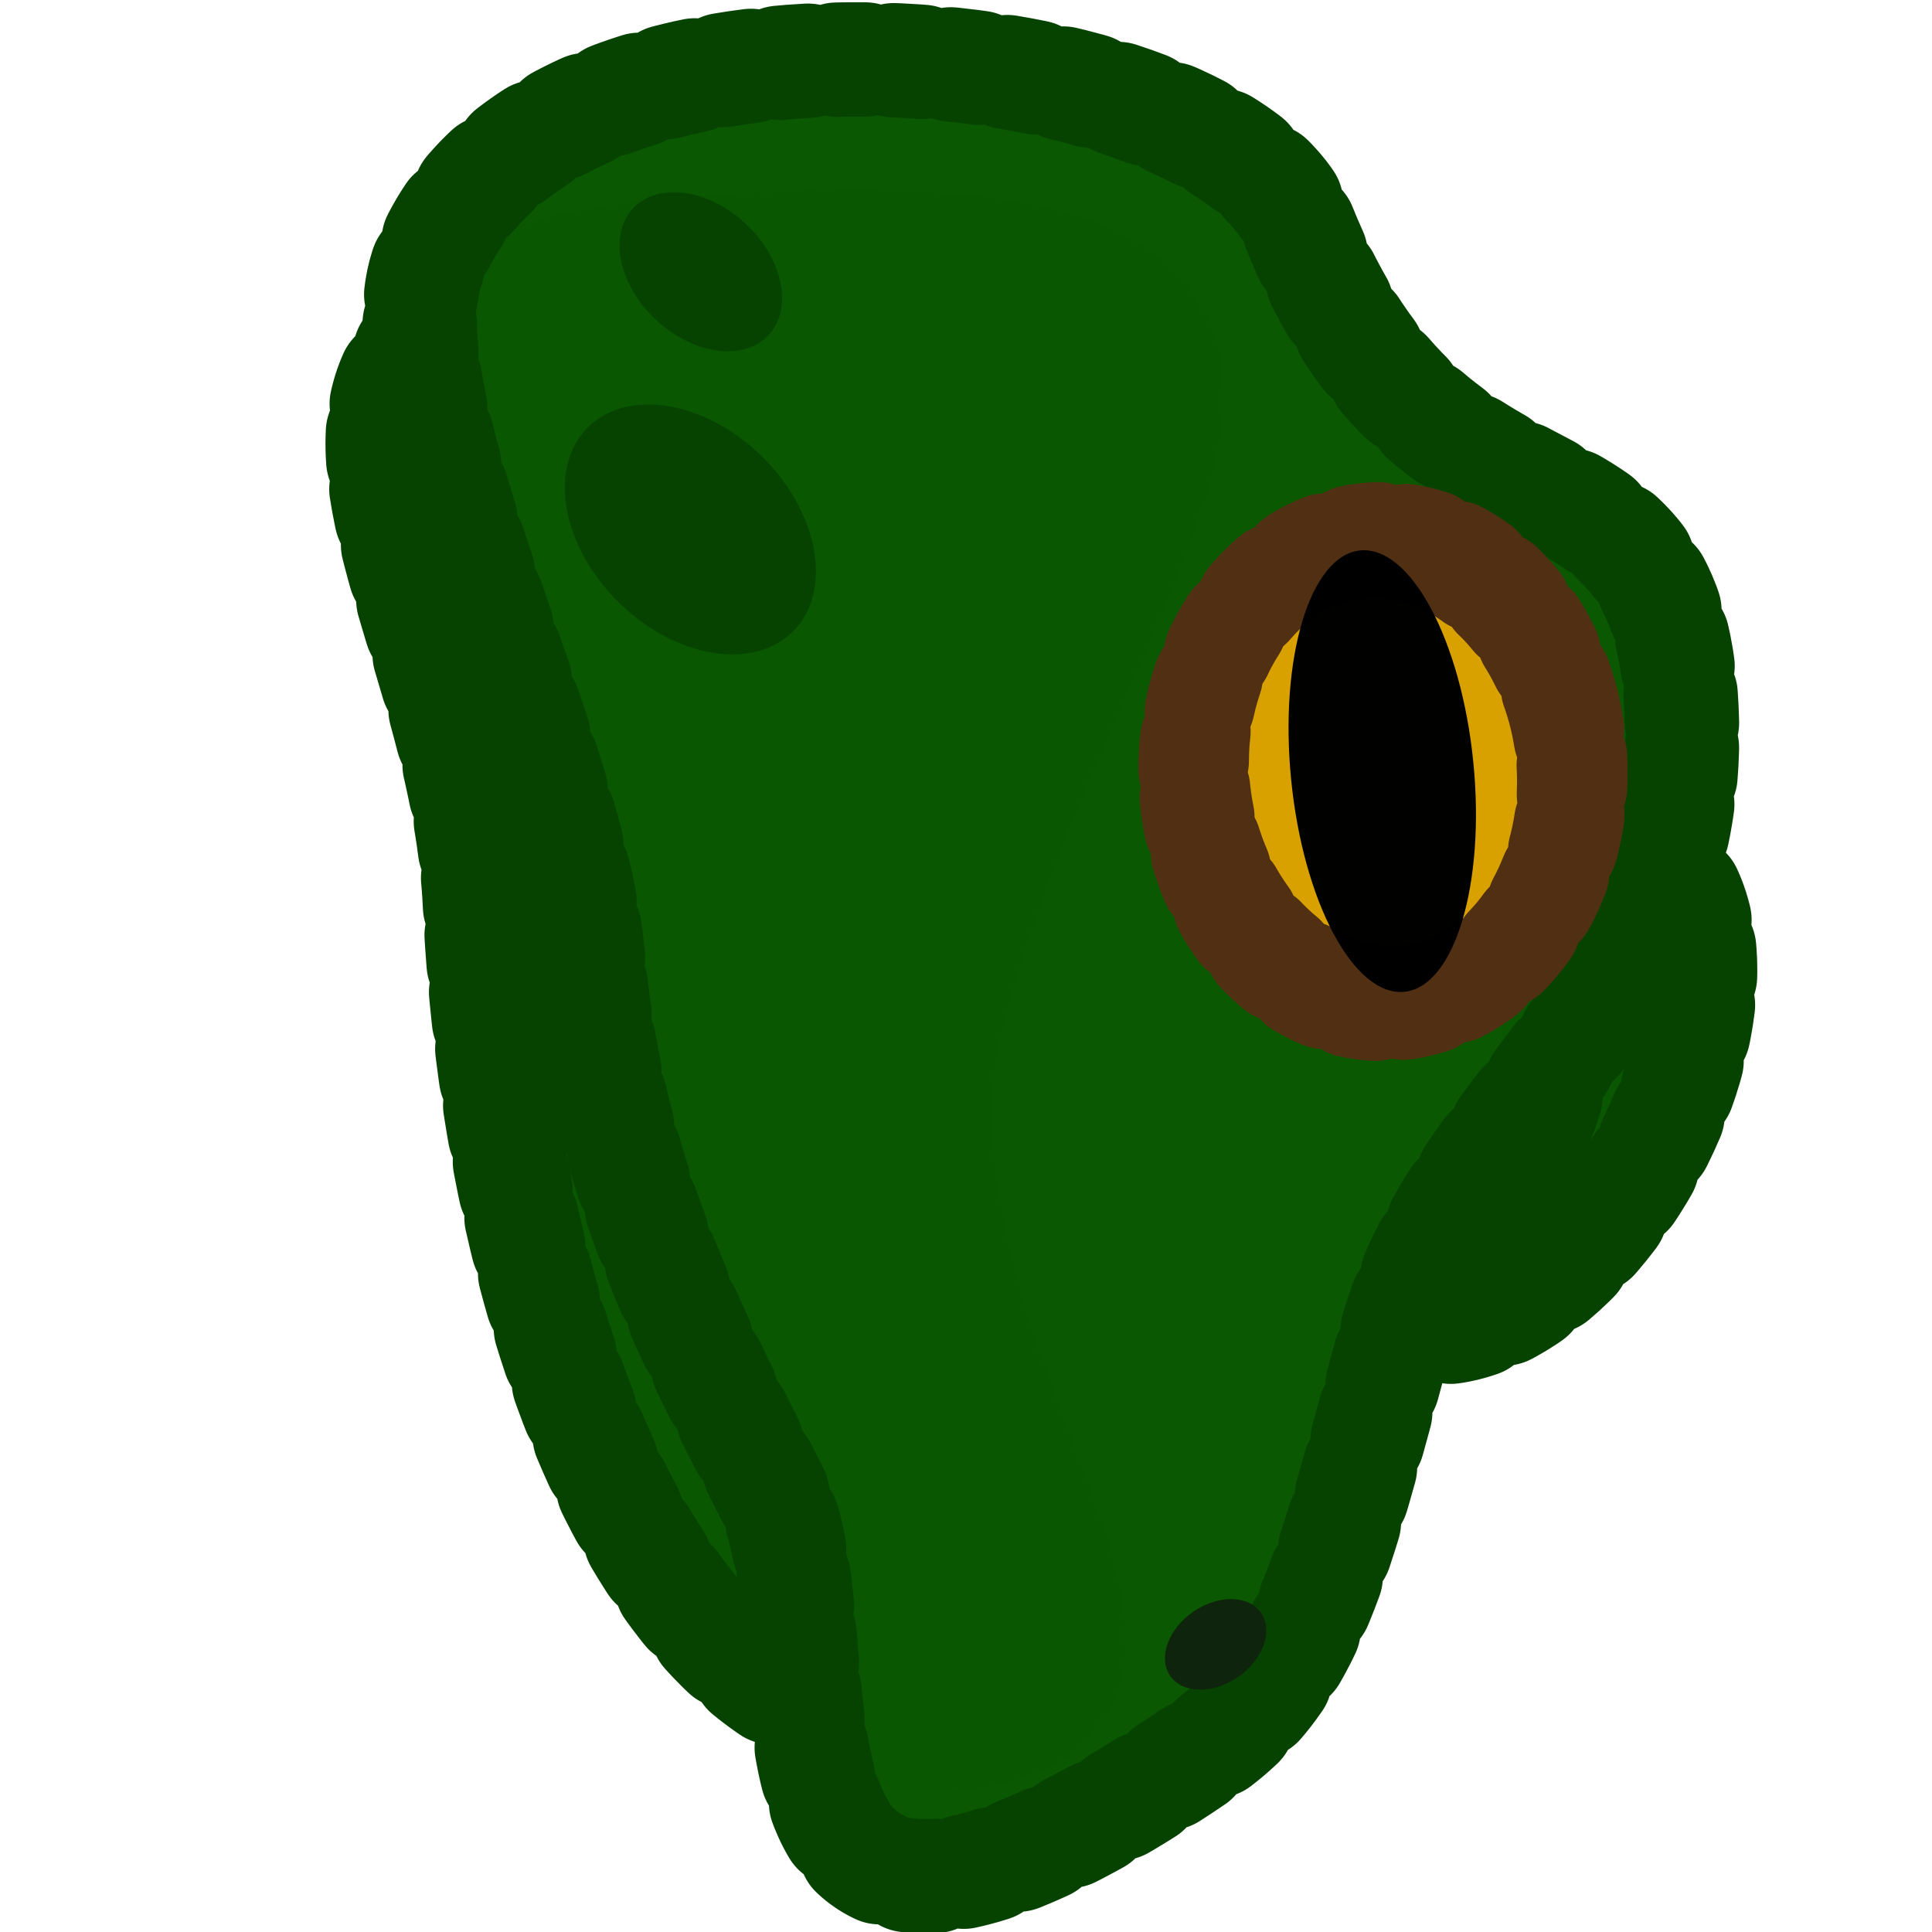 <?xml version="1.0" encoding="UTF-8" standalone="no"?>
<!-- Created with Inkscape (http://www.inkscape.org/) -->

<svg
   width="150mm"
   height="150mm"
   viewBox="0 0 150 150"
   version="1.1"
   id="svg99316"
   inkscape:version="1.1.1 (3bf5ae0d25, 2021-09-20)"
   sodipodi:docname="toad-head.svg"
   xmlns:inkscape="http://www.inkscape.org/namespaces/inkscape"
   xmlns:sodipodi="http://sodipodi.sourceforge.net/DTD/sodipodi-0.dtd"
   xmlns="http://www.w3.org/2000/svg"
   xmlns:svg="http://www.w3.org/2000/svg">
  <sodipodi:namedview
     id="namedview99318"
     pagecolor="#505050"
     bordercolor="#ffffff"
     borderopacity="1"
     inkscape:pageshadow="0"
     inkscape:pageopacity="0"
     inkscape:pagecheckerboard="1"
     inkscape:document-units="mm"
     showgrid="false"
     inkscape:snap-global="false"
     fit-margin-top="0"
     fit-margin-left="0"
     fit-margin-right="0"
     fit-margin-bottom="0"
     inkscape:zoom="1.0809568"
     inkscape:cx="114.25064"
     inkscape:cy="274.29404"
     inkscape:window-width="1920"
     inkscape:window-height="1017"
     inkscape:window-x="1272"
     inkscape:window-y="-8"
     inkscape:window-maximized="1"
     inkscape:current-layer="layer1" />
  <defs
     id="defs99313" />
  <g
     inkscape:label="Layer 1"
     inkscape:groupmode="layer"
     id="layer1"
     transform="translate(-91.715,-49.194)">
    <path
       id="path107716"
       style="fill:#095700;fill-opacity:0.996;stroke:#074300;stroke-width:8.882;stroke-linecap:round;stroke-linejoin:round;stroke-dasharray:2.22, 2.22;paint-order:stroke markers fill"
       d="m 162.182,183.754 c 29.99,0.994 -4.459,-28.753 3.343,-56.957 10.135,-36.639 36.777,-59.201 -10.128,-58.405 -54.041,0.917 -27.741,22.689 -26.42,50.984 1.443,30.908 12.816,63.702 33.205,64.378 z"
       sodipodi:nodetypes="sssss"
       inkscape:transform-center-x="-1.5638487"
       inkscape:transform-center-y="59.729378" />
    <path
       id="path105392"
       style="fill:#095700;fill-opacity:0.996;stroke:#074300;stroke-width:8.882;stroke-linecap:round;stroke-linejoin:round;stroke-dasharray:2.22, 2.22;paint-order:stroke markers fill"
       d="m 214.534,114.316 c -7.298,1.237 0.323,7.415 -2.212,17.828 -3.293,13.527 -14.944,21.243 -7.646,20.007 7.298,-1.237 15.42,-10.709 18.142,-21.157 2.722,-10.448 -0.987,-17.915 -8.284,-16.678 z"
       sodipodi:nodetypes="sssss" />
    <path
       id="path99399"
       style="fill:#0a5800;fill-opacity:0.995;stroke:#074300;stroke-width:8.882;stroke-linecap:round;stroke-linejoin:round;stroke-dasharray:2.221, 2.221;paint-order:stroke markers fill"
       d="m 222.3,105.321 c -0.535,-24.477 -18.843,-11.196 -29.782,-38.622 -5.81,-14.568 -58.152,-20.66 -67.468,2.772 -4.249,10.687 10.911,37.981 12.316,54.097 1.507,17.293 8.245,29.709 14.221,41.433 5.975,11.723 -5.507,46.73 33.508,20.095 8.291,-5.66 10.204,-14.609 14.903,-31.838 5.007,-18.358 22.8,-25.216 22.303,-47.936 z"
       sodipodi:nodetypes="ssssssss" />
    <ellipse
       style="fill:#d9a200;fill-opacity:0.995;stroke:#512f13;stroke-width:8.798;stroke-linecap:round;stroke-linejoin:round;stroke-miterlimit:4;stroke-dasharray:2.2, 2.2;stroke-dashoffset:0;stroke-opacity:1;paint-order:stroke markers fill"
       id="path103402"
       cx="168.034"
       cy="-167.91"
       rx="14.859"
       ry="17.851"
       transform="matrix(0.947,-0.321,-0.238,-0.971,0,0)" />
    <ellipse
       style="fill:#000000;fill-opacity:0.995;stroke-width:7.082;stroke-linecap:round;stroke-linejoin:round;stroke-miterlimit:4;stroke-dasharray:1.771, 1.771;stroke-dashoffset:0;paint-order:stroke fill markers"
       id="path25533"
       cx="127.685"
       cy="-187.329"
       rx="17.221"
       ry="7.107"
       transform="matrix(0.099,0.995,-0.995,0.096,0,0)" />
    <ellipse
       style="fill:#0f240c;fill-opacity:1;stroke:none;stroke-width:9.582;stroke-linecap:round;stroke-linejoin:round;stroke-miterlimit:4;stroke-dasharray:2.396, 2.396;stroke-dashoffset:0;stroke-opacity:1;paint-order:stroke fill markers"
       id="path41100"
       cx="251.116"
       cy="-55.421"
       rx="3.072"
       ry="4.292"
       transform="matrix(0.559,0.829,-0.825,0.565,0,0)" />
    <ellipse
       style="fill:#074300;fill-opacity:1;stroke:none;stroke-width:9.582;stroke-linecap:round;stroke-linejoin:round;stroke-miterlimit:4;stroke-dasharray:2.396, 2.396;stroke-dashoffset:0;stroke-opacity:1;paint-order:stroke fill markers"
       id="ellipse58737"
       cx="-50.372"
       cy="-153.552"
       rx="5.106"
       ry="7.204"
       transform="matrix(-0.7,0.714,-0.722,-0.692,0,0)" />
    <ellipse
       style="fill:#074300;fill-opacity:1;stroke:none;stroke-width:9.582;stroke-linecap:round;stroke-linejoin:round;stroke-miterlimit:4;stroke-dasharray:2.396, 2.396;stroke-dashoffset:0;stroke-opacity:1;paint-order:stroke fill markers"
       id="ellipse58739"
       cx="-36.778"
       cy="-167.307"
       rx="7.938"
       ry="11.232"
       transform="matrix(-0.694,0.72,-0.716,-0.698,0,0)" />
  </g>
</svg>
